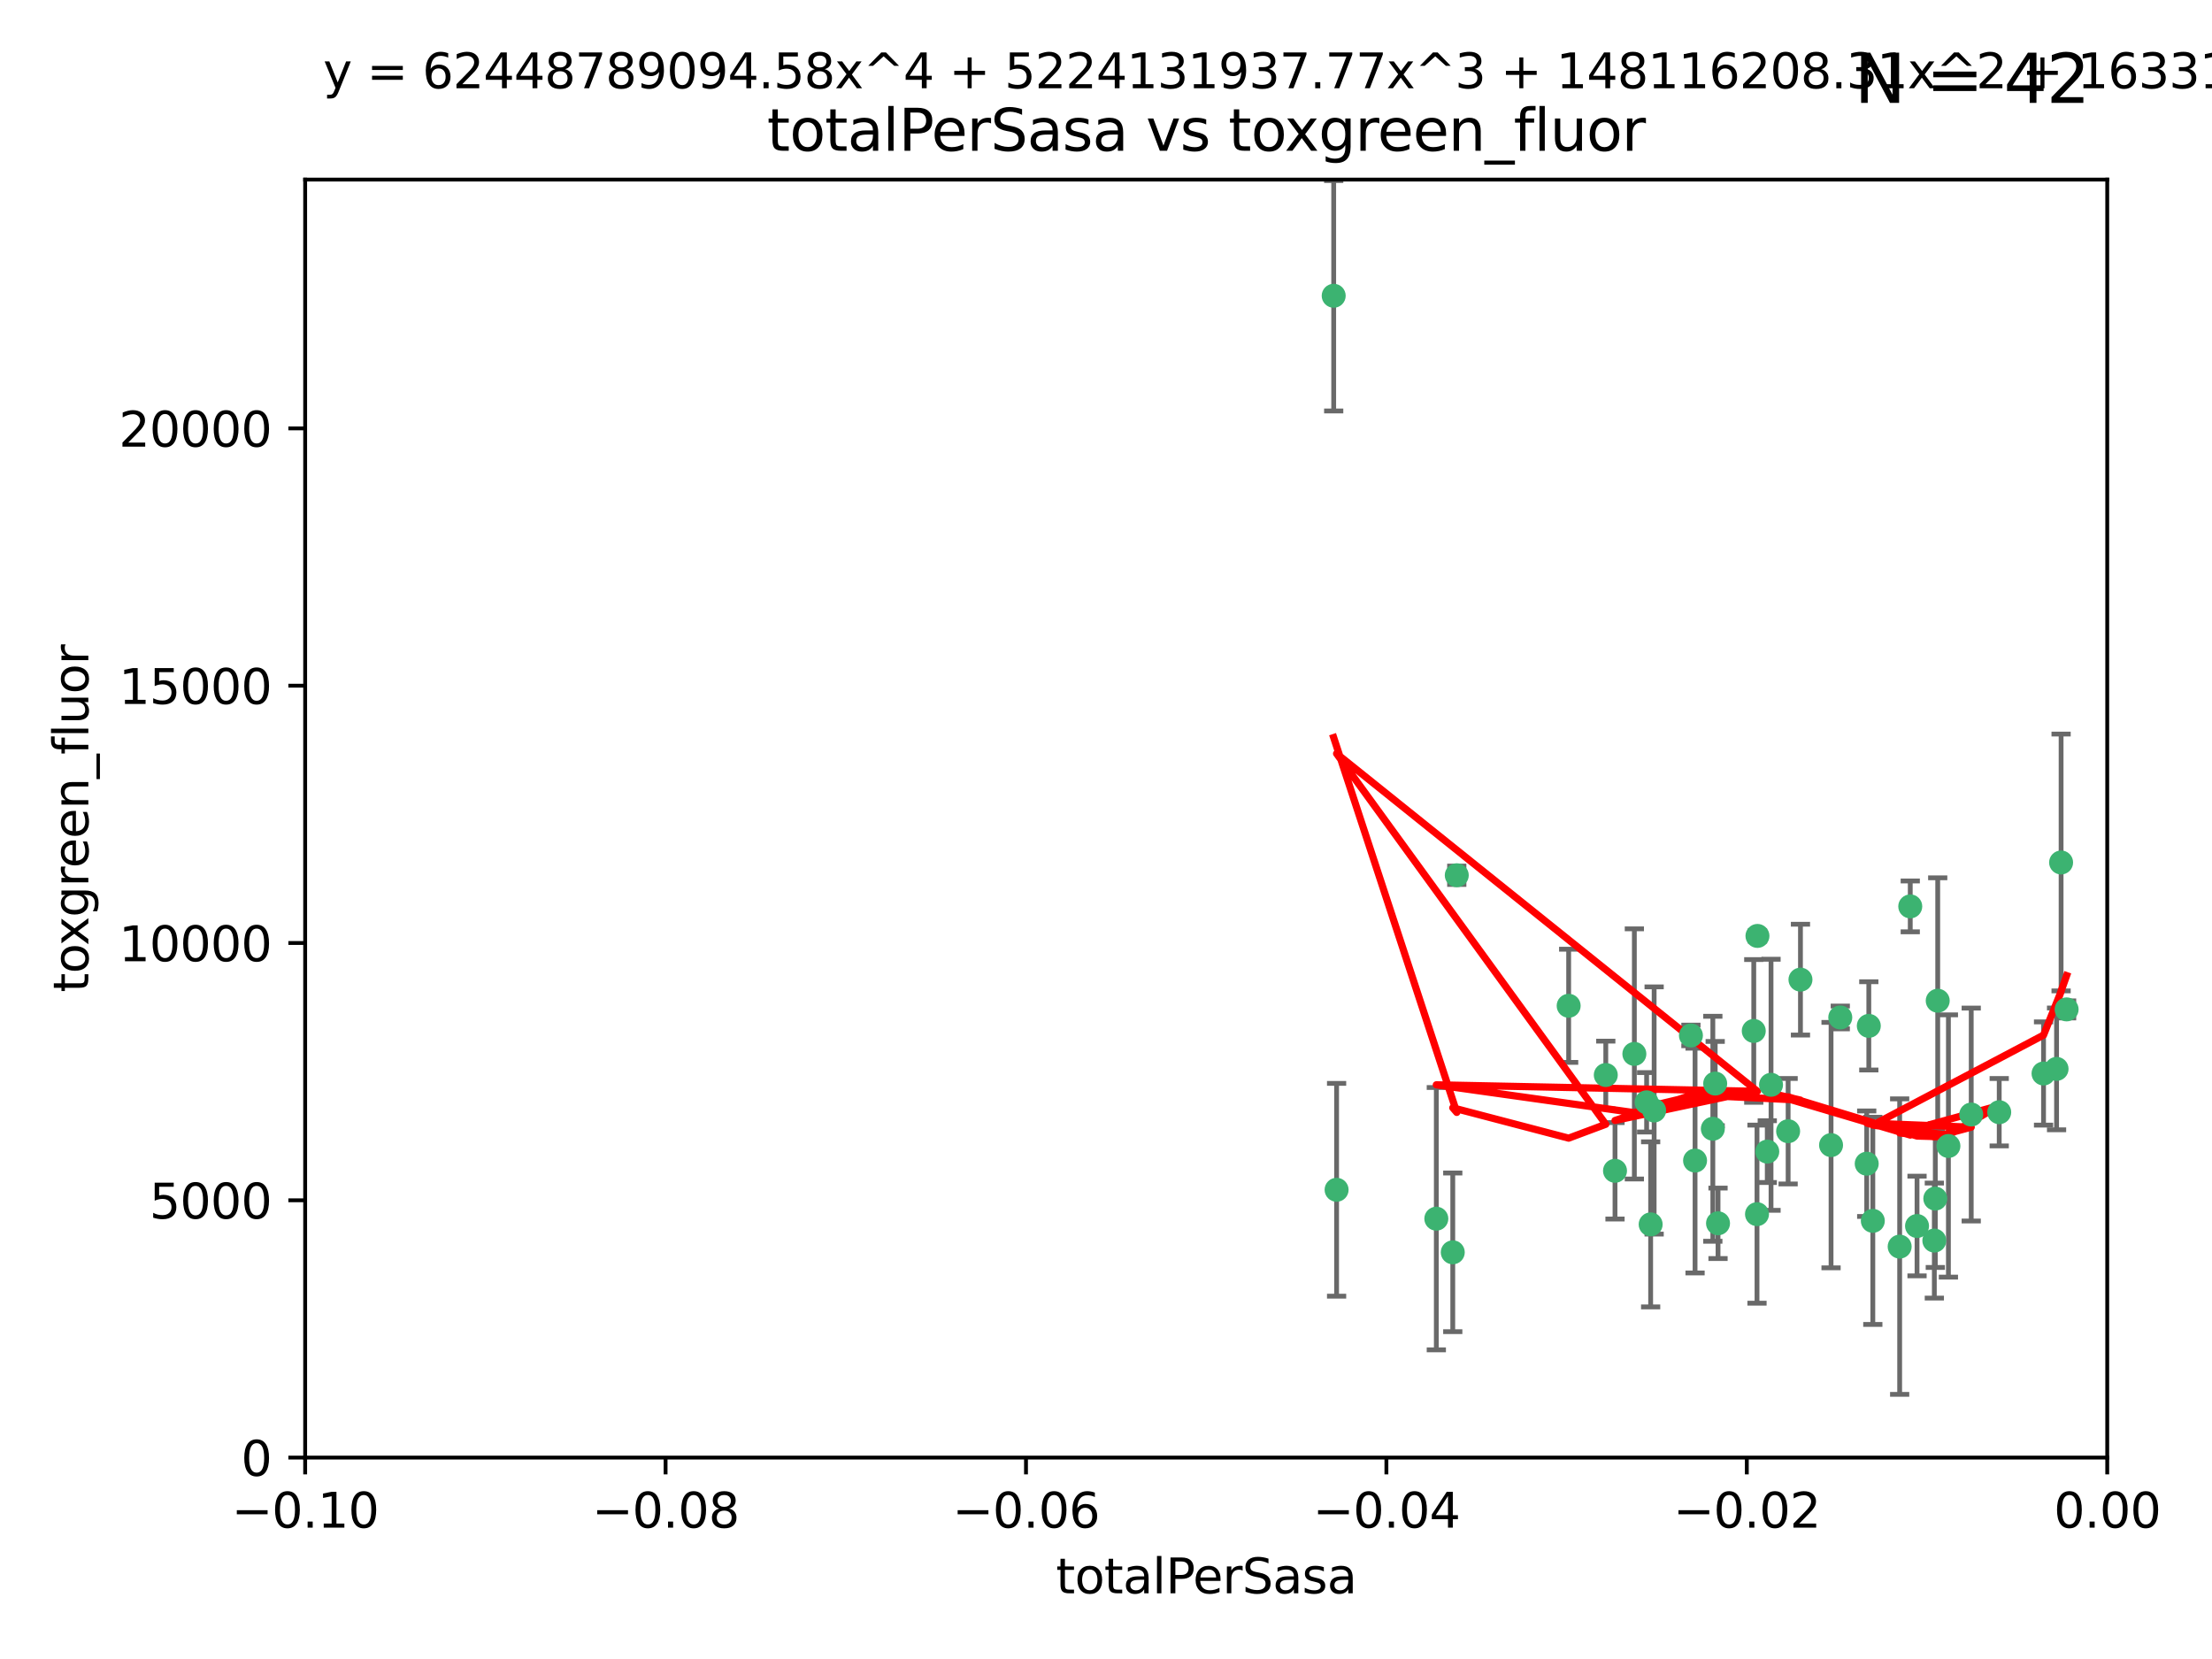 <?xml version="1.0" encoding="utf-8" standalone="no"?>
<!DOCTYPE svg PUBLIC "-//W3C//DTD SVG 1.1//EN"
  "http://www.w3.org/Graphics/SVG/1.1/DTD/svg11.dtd">
<svg xmlns:xlink="http://www.w3.org/1999/xlink" width="460.8pt" height="345.6pt" viewBox="0 0 460.8 345.6" xmlns="http://www.w3.org/2000/svg" version="1.1">
 <defs>
  <style type="text/css">*{stroke-linejoin: round; stroke-linecap: butt}</style>
 </defs>
 <g id="figure_1">
  <g id="patch_1">
   <path d="M 0 345.6 
L 460.8 345.6 
L 460.8 0 
L 0 0 
z
" style="fill: #ffffff"/>
  </g>
  <g id="axes_1">
   <g id="patch_2">
    <path d="M 63.571 303.64 
L 438.975 303.64 
L 438.975 37.411 
L 63.571 37.411 
z
" style="fill: #ffffff"/>
   </g>
   <g id="PathCollection_1">
    <defs>
     <path id="m2cc0f7ba1c" d="M 0 1.118 
C 0.297 1.118 0.581 1 0.791 0.791 
C 1 0.581 1.118 0.297 1.118 0 
C 1.118 -0.297 1 -0.581 0.791 -0.791 
C 0.581 -1 0.297 -1.118 0 -1.118 
C -0.297 -1.118 -0.581 -1 -0.791 -0.791 
C -1 -0.581 -1.118 -0.297 -1.118 0 
C -1.118 0.297 -1 0.581 -0.791 0.791 
C -0.581 1 -0.297 1.118 0 1.118 
z
" style="stroke: #3cb371"/>
    </defs>
    <g clip-path="url(#paa52129474)">
     <use xlink:href="#m2cc0f7ba1c" x="277.833" y="61.614" style="fill: #3cb371; stroke: #3cb371"/>
     <use xlink:href="#m2cc0f7ba1c" x="303.471" y="182.332" style="fill: #3cb371; stroke: #3cb371"/>
     <use xlink:href="#m2cc0f7ba1c" x="302.638" y="260.882" style="fill: #3cb371; stroke: #3cb371"/>
     <use xlink:href="#m2cc0f7ba1c" x="326.781" y="209.523" style="fill: #3cb371; stroke: #3cb371"/>
     <use xlink:href="#m2cc0f7ba1c" x="334.515" y="223.946" style="fill: #3cb371; stroke: #3cb371"/>
     <use xlink:href="#m2cc0f7ba1c" x="278.437" y="247.854" style="fill: #3cb371; stroke: #3cb371"/>
     <use xlink:href="#m2cc0f7ba1c" x="366.111" y="194.97" style="fill: #3cb371; stroke: #3cb371"/>
     <use xlink:href="#m2cc0f7ba1c" x="299.212" y="253.874" style="fill: #3cb371; stroke: #3cb371"/>
     <use xlink:href="#m2cc0f7ba1c" x="340.467" y="219.551" style="fill: #3cb371; stroke: #3cb371"/>
     <use xlink:href="#m2cc0f7ba1c" x="357.897" y="254.837" style="fill: #3cb371; stroke: #3cb371"/>
     <use xlink:href="#m2cc0f7ba1c" x="344.587" y="231.332" style="fill: #3cb371; stroke: #3cb371"/>
     <use xlink:href="#m2cc0f7ba1c" x="356.815" y="235.142" style="fill: #3cb371; stroke: #3cb371"/>
     <use xlink:href="#m2cc0f7ba1c" x="357.306" y="225.726" style="fill: #3cb371; stroke: #3cb371"/>
     <use xlink:href="#m2cc0f7ba1c" x="343.861" y="255.06" style="fill: #3cb371; stroke: #3cb371"/>
     <use xlink:href="#m2cc0f7ba1c" x="343.023" y="229.629" style="fill: #3cb371; stroke: #3cb371"/>
     <use xlink:href="#m2cc0f7ba1c" x="365.341" y="214.763" style="fill: #3cb371; stroke: #3cb371"/>
     <use xlink:href="#m2cc0f7ba1c" x="336.436" y="243.9" style="fill: #3cb371; stroke: #3cb371"/>
     <use xlink:href="#m2cc0f7ba1c" x="353.112" y="241.77" style="fill: #3cb371; stroke: #3cb371"/>
     <use xlink:href="#m2cc0f7ba1c" x="366.016" y="252.93" style="fill: #3cb371; stroke: #3cb371"/>
     <use xlink:href="#m2cc0f7ba1c" x="352.251" y="215.703" style="fill: #3cb371; stroke: #3cb371"/>
     <use xlink:href="#m2cc0f7ba1c" x="375.07" y="204.074" style="fill: #3cb371; stroke: #3cb371"/>
     <use xlink:href="#m2cc0f7ba1c" x="368.938" y="225.982" style="fill: #3cb371; stroke: #3cb371"/>
     <use xlink:href="#m2cc0f7ba1c" x="381.442" y="238.546" style="fill: #3cb371; stroke: #3cb371"/>
     <use xlink:href="#m2cc0f7ba1c" x="368.154" y="239.903" style="fill: #3cb371; stroke: #3cb371"/>
     <use xlink:href="#m2cc0f7ba1c" x="397.941" y="188.817" style="fill: #3cb371; stroke: #3cb371"/>
     <use xlink:href="#m2cc0f7ba1c" x="383.363" y="211.954" style="fill: #3cb371; stroke: #3cb371"/>
     <use xlink:href="#m2cc0f7ba1c" x="372.5" y="235.652" style="fill: #3cb371; stroke: #3cb371"/>
     <use xlink:href="#m2cc0f7ba1c" x="399.353" y="255.398" style="fill: #3cb371; stroke: #3cb371"/>
     <use xlink:href="#m2cc0f7ba1c" x="403.663" y="208.467" style="fill: #3cb371; stroke: #3cb371"/>
     <use xlink:href="#m2cc0f7ba1c" x="389.306" y="213.709" style="fill: #3cb371; stroke: #3cb371"/>
     <use xlink:href="#m2cc0f7ba1c" x="388.871" y="242.42" style="fill: #3cb371; stroke: #3cb371"/>
     <use xlink:href="#m2cc0f7ba1c" x="410.642" y="232.178" style="fill: #3cb371; stroke: #3cb371"/>
     <use xlink:href="#m2cc0f7ba1c" x="403.16" y="249.688" style="fill: #3cb371; stroke: #3cb371"/>
     <use xlink:href="#m2cc0f7ba1c" x="402.958" y="258.434" style="fill: #3cb371; stroke: #3cb371"/>
     <use xlink:href="#m2cc0f7ba1c" x="395.734" y="259.693" style="fill: #3cb371; stroke: #3cb371"/>
     <use xlink:href="#m2cc0f7ba1c" x="416.474" y="231.695" style="fill: #3cb371; stroke: #3cb371"/>
     <use xlink:href="#m2cc0f7ba1c" x="405.89" y="238.73" style="fill: #3cb371; stroke: #3cb371"/>
     <use xlink:href="#m2cc0f7ba1c" x="390.143" y="254.326" style="fill: #3cb371; stroke: #3cb371"/>
     <use xlink:href="#m2cc0f7ba1c" x="425.707" y="223.629" style="fill: #3cb371; stroke: #3cb371"/>
     <use xlink:href="#m2cc0f7ba1c" x="429.364" y="179.671" style="fill: #3cb371; stroke: #3cb371"/>
     <use xlink:href="#m2cc0f7ba1c" x="428.419" y="222.67" style="fill: #3cb371; stroke: #3cb371"/>
     <use xlink:href="#m2cc0f7ba1c" x="430.512" y="210.275" style="fill: #3cb371; stroke: #3cb371"/>
    </g>
   </g>
   <g id="matplotlib.axis_1">
    <g id="xtick_1">
     <g id="line2d_1">
      <defs>
       <path id="m39dfee9f50" d="M 0 0 
L 0 3.5 
" style="stroke: #000000; stroke-width: 0.8"/>
      </defs>
      <g>
       <use xlink:href="#m39dfee9f50" x="63.571" y="303.64" style="stroke: #000000; stroke-width: 0.8"/>
      </g>
     </g>
     <g id="text_1">
      <!-- −0.10 -->
      <g transform="translate(48.249 318.238)scale(0.1 -0.1)">
       <defs>
        <path id="DejaVuSans-2212" d="M 678 2272 
L 4684 2272 
L 4684 1741 
L 678 1741 
L 678 2272 
z
" transform="scale(0.016)"/>
        <path id="DejaVuSans-30" d="M 2034 4250 
Q 1547 4250 1301 3770 
Q 1056 3291 1056 2328 
Q 1056 1369 1301 889 
Q 1547 409 2034 409 
Q 2525 409 2770 889 
Q 3016 1369 3016 2328 
Q 3016 3291 2770 3770 
Q 2525 4250 2034 4250 
z
M 2034 4750 
Q 2819 4750 3233 4129 
Q 3647 3509 3647 2328 
Q 3647 1150 3233 529 
Q 2819 -91 2034 -91 
Q 1250 -91 836 529 
Q 422 1150 422 2328 
Q 422 3509 836 4129 
Q 1250 4750 2034 4750 
z
" transform="scale(0.016)"/>
        <path id="DejaVuSans-2e" d="M 684 794 
L 1344 794 
L 1344 0 
L 684 0 
L 684 794 
z
" transform="scale(0.016)"/>
        <path id="DejaVuSans-31" d="M 794 531 
L 1825 531 
L 1825 4091 
L 703 3866 
L 703 4441 
L 1819 4666 
L 2450 4666 
L 2450 531 
L 3481 531 
L 3481 0 
L 794 0 
L 794 531 
z
" transform="scale(0.016)"/>
       </defs>
       <use xlink:href="#DejaVuSans-2212"/>
       <use xlink:href="#DejaVuSans-30" x="83.789"/>
       <use xlink:href="#DejaVuSans-2e" x="147.412"/>
       <use xlink:href="#DejaVuSans-31" x="179.199"/>
       <use xlink:href="#DejaVuSans-30" x="242.822"/>
      </g>
     </g>
    </g>
    <g id="xtick_2">
     <g id="line2d_2">
      <g>
       <use xlink:href="#m39dfee9f50" x="138.652" y="303.64" style="stroke: #000000; stroke-width: 0.8"/>
      </g>
     </g>
     <g id="text_2">
      <!-- −0.08 -->
      <g transform="translate(123.329 318.238)scale(0.1 -0.1)">
       <defs>
        <path id="DejaVuSans-38" d="M 2034 2216 
Q 1584 2216 1326 1975 
Q 1069 1734 1069 1313 
Q 1069 891 1326 650 
Q 1584 409 2034 409 
Q 2484 409 2743 651 
Q 3003 894 3003 1313 
Q 3003 1734 2745 1975 
Q 2488 2216 2034 2216 
z
M 1403 2484 
Q 997 2584 770 2862 
Q 544 3141 544 3541 
Q 544 4100 942 4425 
Q 1341 4750 2034 4750 
Q 2731 4750 3128 4425 
Q 3525 4100 3525 3541 
Q 3525 3141 3298 2862 
Q 3072 2584 2669 2484 
Q 3125 2378 3379 2068 
Q 3634 1759 3634 1313 
Q 3634 634 3220 271 
Q 2806 -91 2034 -91 
Q 1263 -91 848 271 
Q 434 634 434 1313 
Q 434 1759 690 2068 
Q 947 2378 1403 2484 
z
M 1172 3481 
Q 1172 3119 1398 2916 
Q 1625 2713 2034 2713 
Q 2441 2713 2670 2916 
Q 2900 3119 2900 3481 
Q 2900 3844 2670 4047 
Q 2441 4250 2034 4250 
Q 1625 4250 1398 4047 
Q 1172 3844 1172 3481 
z
" transform="scale(0.016)"/>
       </defs>
       <use xlink:href="#DejaVuSans-2212"/>
       <use xlink:href="#DejaVuSans-30" x="83.789"/>
       <use xlink:href="#DejaVuSans-2e" x="147.412"/>
       <use xlink:href="#DejaVuSans-30" x="179.199"/>
       <use xlink:href="#DejaVuSans-38" x="242.822"/>
      </g>
     </g>
    </g>
    <g id="xtick_3">
     <g id="line2d_3">
      <g>
       <use xlink:href="#m39dfee9f50" x="213.733" y="303.64" style="stroke: #000000; stroke-width: 0.8"/>
      </g>
     </g>
     <g id="text_3">
      <!-- −0.06 -->
      <g transform="translate(198.41 318.238)scale(0.1 -0.1)">
       <defs>
        <path id="DejaVuSans-36" d="M 2113 2584 
Q 1688 2584 1439 2293 
Q 1191 2003 1191 1497 
Q 1191 994 1439 701 
Q 1688 409 2113 409 
Q 2538 409 2786 701 
Q 3034 994 3034 1497 
Q 3034 2003 2786 2293 
Q 2538 2584 2113 2584 
z
M 3366 4563 
L 3366 3988 
Q 3128 4100 2886 4159 
Q 2644 4219 2406 4219 
Q 1781 4219 1451 3797 
Q 1122 3375 1075 2522 
Q 1259 2794 1537 2939 
Q 1816 3084 2150 3084 
Q 2853 3084 3261 2657 
Q 3669 2231 3669 1497 
Q 3669 778 3244 343 
Q 2819 -91 2113 -91 
Q 1303 -91 875 529 
Q 447 1150 447 2328 
Q 447 3434 972 4092 
Q 1497 4750 2381 4750 
Q 2619 4750 2861 4703 
Q 3103 4656 3366 4563 
z
" transform="scale(0.016)"/>
       </defs>
       <use xlink:href="#DejaVuSans-2212"/>
       <use xlink:href="#DejaVuSans-30" x="83.789"/>
       <use xlink:href="#DejaVuSans-2e" x="147.412"/>
       <use xlink:href="#DejaVuSans-30" x="179.199"/>
       <use xlink:href="#DejaVuSans-36" x="242.822"/>
      </g>
     </g>
    </g>
    <g id="xtick_4">
     <g id="line2d_4">
      <g>
       <use xlink:href="#m39dfee9f50" x="288.813" y="303.64" style="stroke: #000000; stroke-width: 0.8"/>
      </g>
     </g>
     <g id="text_4">
      <!-- −0.04 -->
      <g transform="translate(273.491 318.238)scale(0.1 -0.1)">
       <defs>
        <path id="DejaVuSans-34" d="M 2419 4116 
L 825 1625 
L 2419 1625 
L 2419 4116 
z
M 2253 4666 
L 3047 4666 
L 3047 1625 
L 3713 1625 
L 3713 1100 
L 3047 1100 
L 3047 0 
L 2419 0 
L 2419 1100 
L 313 1100 
L 313 1709 
L 2253 4666 
z
" transform="scale(0.016)"/>
       </defs>
       <use xlink:href="#DejaVuSans-2212"/>
       <use xlink:href="#DejaVuSans-30" x="83.789"/>
       <use xlink:href="#DejaVuSans-2e" x="147.412"/>
       <use xlink:href="#DejaVuSans-30" x="179.199"/>
       <use xlink:href="#DejaVuSans-34" x="242.822"/>
      </g>
     </g>
    </g>
    <g id="xtick_5">
     <g id="line2d_5">
      <g>
       <use xlink:href="#m39dfee9f50" x="363.894" y="303.64" style="stroke: #000000; stroke-width: 0.8"/>
      </g>
     </g>
     <g id="text_5">
      <!-- −0.02 -->
      <g transform="translate(348.572 318.238)scale(0.1 -0.1)">
       <defs>
        <path id="DejaVuSans-32" d="M 1228 531 
L 3431 531 
L 3431 0 
L 469 0 
L 469 531 
Q 828 903 1448 1529 
Q 2069 2156 2228 2338 
Q 2531 2678 2651 2914 
Q 2772 3150 2772 3378 
Q 2772 3750 2511 3984 
Q 2250 4219 1831 4219 
Q 1534 4219 1204 4116 
Q 875 4013 500 3803 
L 500 4441 
Q 881 4594 1212 4672 
Q 1544 4750 1819 4750 
Q 2544 4750 2975 4387 
Q 3406 4025 3406 3419 
Q 3406 3131 3298 2873 
Q 3191 2616 2906 2266 
Q 2828 2175 2409 1742 
Q 1991 1309 1228 531 
z
" transform="scale(0.016)"/>
       </defs>
       <use xlink:href="#DejaVuSans-2212"/>
       <use xlink:href="#DejaVuSans-30" x="83.789"/>
       <use xlink:href="#DejaVuSans-2e" x="147.412"/>
       <use xlink:href="#DejaVuSans-30" x="179.199"/>
       <use xlink:href="#DejaVuSans-32" x="242.822"/>
      </g>
     </g>
    </g>
    <g id="xtick_6">
     <g id="line2d_6">
      <g>
       <use xlink:href="#m39dfee9f50" x="438.975" y="303.64" style="stroke: #000000; stroke-width: 0.8"/>
      </g>
     </g>
     <g id="text_6">
      <!-- 0.00 -->
      <g transform="translate(427.842 318.238)scale(0.1 -0.1)">
       <use xlink:href="#DejaVuSans-30"/>
       <use xlink:href="#DejaVuSans-2e" x="63.623"/>
       <use xlink:href="#DejaVuSans-30" x="95.41"/>
       <use xlink:href="#DejaVuSans-30" x="159.033"/>
      </g>
     </g>
    </g>
    <g id="text_7">
     <!-- totalPerSasa -->
     <g transform="translate(219.968 331.917)scale(0.1 -0.1)">
      <defs>
       <path id="DejaVuSans-74" d="M 1172 4494 
L 1172 3500 
L 2356 3500 
L 2356 3053 
L 1172 3053 
L 1172 1153 
Q 1172 725 1289 603 
Q 1406 481 1766 481 
L 2356 481 
L 2356 0 
L 1766 0 
Q 1100 0 847 248 
Q 594 497 594 1153 
L 594 3053 
L 172 3053 
L 172 3500 
L 594 3500 
L 594 4494 
L 1172 4494 
z
" transform="scale(0.016)"/>
       <path id="DejaVuSans-6f" d="M 1959 3097 
Q 1497 3097 1228 2736 
Q 959 2375 959 1747 
Q 959 1119 1226 758 
Q 1494 397 1959 397 
Q 2419 397 2687 759 
Q 2956 1122 2956 1747 
Q 2956 2369 2687 2733 
Q 2419 3097 1959 3097 
z
M 1959 3584 
Q 2709 3584 3137 3096 
Q 3566 2609 3566 1747 
Q 3566 888 3137 398 
Q 2709 -91 1959 -91 
Q 1206 -91 779 398 
Q 353 888 353 1747 
Q 353 2609 779 3096 
Q 1206 3584 1959 3584 
z
" transform="scale(0.016)"/>
       <path id="DejaVuSans-61" d="M 2194 1759 
Q 1497 1759 1228 1600 
Q 959 1441 959 1056 
Q 959 750 1161 570 
Q 1363 391 1709 391 
Q 2188 391 2477 730 
Q 2766 1069 2766 1631 
L 2766 1759 
L 2194 1759 
z
M 3341 1997 
L 3341 0 
L 2766 0 
L 2766 531 
Q 2569 213 2275 61 
Q 1981 -91 1556 -91 
Q 1019 -91 701 211 
Q 384 513 384 1019 
Q 384 1609 779 1909 
Q 1175 2209 1959 2209 
L 2766 2209 
L 2766 2266 
Q 2766 2663 2505 2880 
Q 2244 3097 1772 3097 
Q 1472 3097 1187 3025 
Q 903 2953 641 2809 
L 641 3341 
Q 956 3463 1253 3523 
Q 1550 3584 1831 3584 
Q 2591 3584 2966 3190 
Q 3341 2797 3341 1997 
z
" transform="scale(0.016)"/>
       <path id="DejaVuSans-6c" d="M 603 4863 
L 1178 4863 
L 1178 0 
L 603 0 
L 603 4863 
z
" transform="scale(0.016)"/>
       <path id="DejaVuSans-50" d="M 1259 4147 
L 1259 2394 
L 2053 2394 
Q 2494 2394 2734 2622 
Q 2975 2850 2975 3272 
Q 2975 3691 2734 3919 
Q 2494 4147 2053 4147 
L 1259 4147 
z
M 628 4666 
L 2053 4666 
Q 2838 4666 3239 4311 
Q 3641 3956 3641 3272 
Q 3641 2581 3239 2228 
Q 2838 1875 2053 1875 
L 1259 1875 
L 1259 0 
L 628 0 
L 628 4666 
z
" transform="scale(0.016)"/>
       <path id="DejaVuSans-65" d="M 3597 1894 
L 3597 1613 
L 953 1613 
Q 991 1019 1311 708 
Q 1631 397 2203 397 
Q 2534 397 2845 478 
Q 3156 559 3463 722 
L 3463 178 
Q 3153 47 2828 -22 
Q 2503 -91 2169 -91 
Q 1331 -91 842 396 
Q 353 884 353 1716 
Q 353 2575 817 3079 
Q 1281 3584 2069 3584 
Q 2775 3584 3186 3129 
Q 3597 2675 3597 1894 
z
M 3022 2063 
Q 3016 2534 2758 2815 
Q 2500 3097 2075 3097 
Q 1594 3097 1305 2825 
Q 1016 2553 972 2059 
L 3022 2063 
z
" transform="scale(0.016)"/>
       <path id="DejaVuSans-72" d="M 2631 2963 
Q 2534 3019 2420 3045 
Q 2306 3072 2169 3072 
Q 1681 3072 1420 2755 
Q 1159 2438 1159 1844 
L 1159 0 
L 581 0 
L 581 3500 
L 1159 3500 
L 1159 2956 
Q 1341 3275 1631 3429 
Q 1922 3584 2338 3584 
Q 2397 3584 2469 3576 
Q 2541 3569 2628 3553 
L 2631 2963 
z
" transform="scale(0.016)"/>
       <path id="DejaVuSans-53" d="M 3425 4513 
L 3425 3897 
Q 3066 4069 2747 4153 
Q 2428 4238 2131 4238 
Q 1616 4238 1336 4038 
Q 1056 3838 1056 3469 
Q 1056 3159 1242 3001 
Q 1428 2844 1947 2747 
L 2328 2669 
Q 3034 2534 3370 2195 
Q 3706 1856 3706 1288 
Q 3706 609 3251 259 
Q 2797 -91 1919 -91 
Q 1588 -91 1214 -16 
Q 841 59 441 206 
L 441 856 
Q 825 641 1194 531 
Q 1563 422 1919 422 
Q 2459 422 2753 634 
Q 3047 847 3047 1241 
Q 3047 1584 2836 1778 
Q 2625 1972 2144 2069 
L 1759 2144 
Q 1053 2284 737 2584 
Q 422 2884 422 3419 
Q 422 4038 858 4394 
Q 1294 4750 2059 4750 
Q 2388 4750 2728 4690 
Q 3069 4631 3425 4513 
z
" transform="scale(0.016)"/>
       <path id="DejaVuSans-73" d="M 2834 3397 
L 2834 2853 
Q 2591 2978 2328 3040 
Q 2066 3103 1784 3103 
Q 1356 3103 1142 2972 
Q 928 2841 928 2578 
Q 928 2378 1081 2264 
Q 1234 2150 1697 2047 
L 1894 2003 
Q 2506 1872 2764 1633 
Q 3022 1394 3022 966 
Q 3022 478 2636 193 
Q 2250 -91 1575 -91 
Q 1294 -91 989 -36 
Q 684 19 347 128 
L 347 722 
Q 666 556 975 473 
Q 1284 391 1588 391 
Q 1994 391 2212 530 
Q 2431 669 2431 922 
Q 2431 1156 2273 1281 
Q 2116 1406 1581 1522 
L 1381 1569 
Q 847 1681 609 1914 
Q 372 2147 372 2553 
Q 372 3047 722 3315 
Q 1072 3584 1716 3584 
Q 2034 3584 2315 3537 
Q 2597 3491 2834 3397 
z
" transform="scale(0.016)"/>
      </defs>
      <use xlink:href="#DejaVuSans-74"/>
      <use xlink:href="#DejaVuSans-6f" x="39.209"/>
      <use xlink:href="#DejaVuSans-74" x="100.391"/>
      <use xlink:href="#DejaVuSans-61" x="139.6"/>
      <use xlink:href="#DejaVuSans-6c" x="200.879"/>
      <use xlink:href="#DejaVuSans-50" x="228.662"/>
      <use xlink:href="#DejaVuSans-65" x="285.34"/>
      <use xlink:href="#DejaVuSans-72" x="346.863"/>
      <use xlink:href="#DejaVuSans-53" x="387.977"/>
      <use xlink:href="#DejaVuSans-61" x="451.453"/>
      <use xlink:href="#DejaVuSans-73" x="512.732"/>
      <use xlink:href="#DejaVuSans-61" x="564.832"/>
     </g>
    </g>
   </g>
   <g id="matplotlib.axis_2">
    <g id="ytick_1">
     <g id="line2d_7">
      <defs>
       <path id="mccf8787917" d="M 0 0 
L -3.5 0 
" style="stroke: #000000; stroke-width: 0.8"/>
      </defs>
      <g>
       <use xlink:href="#mccf8787917" x="63.571" y="303.64" style="stroke: #000000; stroke-width: 0.8"/>
      </g>
     </g>
     <g id="text_8">
      <!-- 0 -->
      <g transform="translate(50.209 307.439)scale(0.1 -0.1)">
       <use xlink:href="#DejaVuSans-30"/>
      </g>
     </g>
    </g>
    <g id="ytick_2">
     <g id="line2d_8">
      <g>
       <use xlink:href="#mccf8787917" x="63.571" y="250.04" style="stroke: #000000; stroke-width: 0.8"/>
      </g>
     </g>
     <g id="text_9">
      <!-- 5000 -->
      <g transform="translate(31.121 253.84)scale(0.1 -0.1)">
       <defs>
        <path id="DejaVuSans-35" d="M 691 4666 
L 3169 4666 
L 3169 4134 
L 1269 4134 
L 1269 2991 
Q 1406 3038 1543 3061 
Q 1681 3084 1819 3084 
Q 2600 3084 3056 2656 
Q 3513 2228 3513 1497 
Q 3513 744 3044 326 
Q 2575 -91 1722 -91 
Q 1428 -91 1123 -41 
Q 819 9 494 109 
L 494 744 
Q 775 591 1075 516 
Q 1375 441 1709 441 
Q 2250 441 2565 725 
Q 2881 1009 2881 1497 
Q 2881 1984 2565 2268 
Q 2250 2553 1709 2553 
Q 1456 2553 1204 2497 
Q 953 2441 691 2322 
L 691 4666 
z
" transform="scale(0.016)"/>
       </defs>
       <use xlink:href="#DejaVuSans-35"/>
       <use xlink:href="#DejaVuSans-30" x="63.623"/>
       <use xlink:href="#DejaVuSans-30" x="127.246"/>
       <use xlink:href="#DejaVuSans-30" x="190.869"/>
      </g>
     </g>
    </g>
    <g id="ytick_3">
     <g id="line2d_9">
      <g>
       <use xlink:href="#mccf8787917" x="63.571" y="196.441" style="stroke: #000000; stroke-width: 0.8"/>
      </g>
     </g>
     <g id="text_10">
      <!-- 10000 -->
      <g transform="translate(24.759 200.24)scale(0.1 -0.1)">
       <use xlink:href="#DejaVuSans-31"/>
       <use xlink:href="#DejaVuSans-30" x="63.623"/>
       <use xlink:href="#DejaVuSans-30" x="127.246"/>
       <use xlink:href="#DejaVuSans-30" x="190.869"/>
       <use xlink:href="#DejaVuSans-30" x="254.492"/>
      </g>
     </g>
    </g>
    <g id="ytick_4">
     <g id="line2d_10">
      <g>
       <use xlink:href="#mccf8787917" x="63.571" y="142.841" style="stroke: #000000; stroke-width: 0.8"/>
      </g>
     </g>
     <g id="text_11">
      <!-- 15000 -->
      <g transform="translate(24.759 146.64)scale(0.1 -0.1)">
       <use xlink:href="#DejaVuSans-31"/>
       <use xlink:href="#DejaVuSans-35" x="63.623"/>
       <use xlink:href="#DejaVuSans-30" x="127.246"/>
       <use xlink:href="#DejaVuSans-30" x="190.869"/>
       <use xlink:href="#DejaVuSans-30" x="254.492"/>
      </g>
     </g>
    </g>
    <g id="ytick_5">
     <g id="line2d_11">
      <g>
       <use xlink:href="#mccf8787917" x="63.571" y="89.242" style="stroke: #000000; stroke-width: 0.8"/>
      </g>
     </g>
     <g id="text_12">
      <!-- 20000 -->
      <g transform="translate(24.759 93.041)scale(0.1 -0.1)">
       <use xlink:href="#DejaVuSans-32"/>
       <use xlink:href="#DejaVuSans-30" x="63.623"/>
       <use xlink:href="#DejaVuSans-30" x="127.246"/>
       <use xlink:href="#DejaVuSans-30" x="190.869"/>
       <use xlink:href="#DejaVuSans-30" x="254.492"/>
      </g>
     </g>
    </g>
    <g id="text_13">
     <!-- toxgreen_fluor -->
     <g transform="translate(18.401 206.72)rotate(-90)scale(0.1 -0.1)">
      <defs>
       <path id="DejaVuSans-78" d="M 3513 3500 
L 2247 1797 
L 3578 0 
L 2900 0 
L 1881 1375 
L 863 0 
L 184 0 
L 1544 1831 
L 300 3500 
L 978 3500 
L 1906 2253 
L 2834 3500 
L 3513 3500 
z
" transform="scale(0.016)"/>
       <path id="DejaVuSans-67" d="M 2906 1791 
Q 2906 2416 2648 2759 
Q 2391 3103 1925 3103 
Q 1463 3103 1205 2759 
Q 947 2416 947 1791 
Q 947 1169 1205 825 
Q 1463 481 1925 481 
Q 2391 481 2648 825 
Q 2906 1169 2906 1791 
z
M 3481 434 
Q 3481 -459 3084 -895 
Q 2688 -1331 1869 -1331 
Q 1566 -1331 1297 -1286 
Q 1028 -1241 775 -1147 
L 775 -588 
Q 1028 -725 1275 -790 
Q 1522 -856 1778 -856 
Q 2344 -856 2625 -561 
Q 2906 -266 2906 331 
L 2906 616 
Q 2728 306 2450 153 
Q 2172 0 1784 0 
Q 1141 0 747 490 
Q 353 981 353 1791 
Q 353 2603 747 3093 
Q 1141 3584 1784 3584 
Q 2172 3584 2450 3431 
Q 2728 3278 2906 2969 
L 2906 3500 
L 3481 3500 
L 3481 434 
z
" transform="scale(0.016)"/>
       <path id="DejaVuSans-6e" d="M 3513 2113 
L 3513 0 
L 2938 0 
L 2938 2094 
Q 2938 2591 2744 2837 
Q 2550 3084 2163 3084 
Q 1697 3084 1428 2787 
Q 1159 2491 1159 1978 
L 1159 0 
L 581 0 
L 581 3500 
L 1159 3500 
L 1159 2956 
Q 1366 3272 1645 3428 
Q 1925 3584 2291 3584 
Q 2894 3584 3203 3211 
Q 3513 2838 3513 2113 
z
" transform="scale(0.016)"/>
       <path id="DejaVuSans-5f" d="M 3263 -1063 
L 3263 -1509 
L -63 -1509 
L -63 -1063 
L 3263 -1063 
z
" transform="scale(0.016)"/>
       <path id="DejaVuSans-66" d="M 2375 4863 
L 2375 4384 
L 1825 4384 
Q 1516 4384 1395 4259 
Q 1275 4134 1275 3809 
L 1275 3500 
L 2222 3500 
L 2222 3053 
L 1275 3053 
L 1275 0 
L 697 0 
L 697 3053 
L 147 3053 
L 147 3500 
L 697 3500 
L 697 3744 
Q 697 4328 969 4595 
Q 1241 4863 1831 4863 
L 2375 4863 
z
" transform="scale(0.016)"/>
       <path id="DejaVuSans-75" d="M 544 1381 
L 544 3500 
L 1119 3500 
L 1119 1403 
Q 1119 906 1312 657 
Q 1506 409 1894 409 
Q 2359 409 2629 706 
Q 2900 1003 2900 1516 
L 2900 3500 
L 3475 3500 
L 3475 0 
L 2900 0 
L 2900 538 
Q 2691 219 2414 64 
Q 2138 -91 1772 -91 
Q 1169 -91 856 284 
Q 544 659 544 1381 
z
M 1991 3584 
L 1991 3584 
z
" transform="scale(0.016)"/>
      </defs>
      <use xlink:href="#DejaVuSans-74"/>
      <use xlink:href="#DejaVuSans-6f" x="39.209"/>
      <use xlink:href="#DejaVuSans-78" x="97.266"/>
      <use xlink:href="#DejaVuSans-67" x="156.445"/>
      <use xlink:href="#DejaVuSans-72" x="219.922"/>
      <use xlink:href="#DejaVuSans-65" x="258.785"/>
      <use xlink:href="#DejaVuSans-65" x="320.309"/>
      <use xlink:href="#DejaVuSans-6e" x="381.832"/>
      <use xlink:href="#DejaVuSans-5f" x="445.211"/>
      <use xlink:href="#DejaVuSans-66" x="495.211"/>
      <use xlink:href="#DejaVuSans-6c" x="530.416"/>
      <use xlink:href="#DejaVuSans-75" x="558.199"/>
      <use xlink:href="#DejaVuSans-6f" x="621.578"/>
      <use xlink:href="#DejaVuSans-72" x="682.76"/>
     </g>
    </g>
   </g>
   <g id="LineCollection_1">
    <path d="M 277.833 85.61 
L 277.833 37.617 
" clip-path="url(#paa52129474)" style="fill: none; stroke: #696969"/>
    <path d="M 303.471 184.246 
L 303.471 180.418 
" clip-path="url(#paa52129474)" style="fill: none; stroke: #696969"/>
    <path d="M 302.638 277.405 
L 302.638 244.359 
" clip-path="url(#paa52129474)" style="fill: none; stroke: #696969"/>
    <path d="M 326.781 221.309 
L 326.781 197.738 
" clip-path="url(#paa52129474)" style="fill: none; stroke: #696969"/>
    <path d="M 334.515 231 
L 334.515 216.893 
" clip-path="url(#paa52129474)" style="fill: none; stroke: #696969"/>
    <path d="M 278.437 270.017 
L 278.437 225.69 
" clip-path="url(#paa52129474)" style="fill: none; stroke: #696969"/>
    <path d="M 366.111 196.069 
L 366.111 193.871 
" clip-path="url(#paa52129474)" style="fill: none; stroke: #696969"/>
    <path d="M 299.212 281.2 
L 299.212 226.547 
" clip-path="url(#paa52129474)" style="fill: none; stroke: #696969"/>
    <path d="M 340.467 245.607 
L 340.467 193.496 
" clip-path="url(#paa52129474)" style="fill: none; stroke: #696969"/>
    <path d="M 357.897 262.177 
L 357.897 247.498 
" clip-path="url(#paa52129474)" style="fill: none; stroke: #696969"/>
    <path d="M 344.587 257.083 
L 344.587 205.581 
" clip-path="url(#paa52129474)" style="fill: none; stroke: #696969"/>
    <path d="M 356.815 258.576 
L 356.815 211.708 
" clip-path="url(#paa52129474)" style="fill: none; stroke: #696969"/>
    <path d="M 357.306 234.503 
L 357.306 216.949 
" clip-path="url(#paa52129474)" style="fill: none; stroke: #696969"/>
    <path d="M 343.861 272.254 
L 343.861 237.865 
" clip-path="url(#paa52129474)" style="fill: none; stroke: #696969"/>
    <path d="M 343.023 235.82 
L 343.023 223.438 
" clip-path="url(#paa52129474)" style="fill: none; stroke: #696969"/>
    <path d="M 365.341 229.631 
L 365.341 199.894 
" clip-path="url(#paa52129474)" style="fill: none; stroke: #696969"/>
    <path d="M 336.436 253.944 
L 336.436 233.856 
" clip-path="url(#paa52129474)" style="fill: none; stroke: #696969"/>
    <path d="M 353.112 265.181 
L 353.112 218.36 
" clip-path="url(#paa52129474)" style="fill: none; stroke: #696969"/>
    <path d="M 366.016 271.48 
L 366.016 234.38 
" clip-path="url(#paa52129474)" style="fill: none; stroke: #696969"/>
    <path d="M 352.251 217.852 
L 352.251 213.554 
" clip-path="url(#paa52129474)" style="fill: none; stroke: #696969"/>
    <path d="M 375.07 215.616 
L 375.07 192.533 
" clip-path="url(#paa52129474)" style="fill: none; stroke: #696969"/>
    <path d="M 368.938 252.135 
L 368.938 199.829 
" clip-path="url(#paa52129474)" style="fill: none; stroke: #696969"/>
    <path d="M 381.442 264.108 
L 381.442 212.985 
" clip-path="url(#paa52129474)" style="fill: none; stroke: #696969"/>
    <path d="M 368.154 246.339 
L 368.154 233.468 
" clip-path="url(#paa52129474)" style="fill: none; stroke: #696969"/>
    <path d="M 397.941 194.112 
L 397.941 183.522 
" clip-path="url(#paa52129474)" style="fill: none; stroke: #696969"/>
    <path d="M 383.363 214.326 
L 383.363 209.582 
" clip-path="url(#paa52129474)" style="fill: none; stroke: #696969"/>
    <path d="M 372.5 246.639 
L 372.5 224.665 
" clip-path="url(#paa52129474)" style="fill: none; stroke: #696969"/>
    <path d="M 399.353 265.779 
L 399.353 245.016 
" clip-path="url(#paa52129474)" style="fill: none; stroke: #696969"/>
    <path d="M 403.663 234.067 
L 403.663 182.867 
" clip-path="url(#paa52129474)" style="fill: none; stroke: #696969"/>
    <path d="M 389.306 222.902 
L 389.306 204.517 
" clip-path="url(#paa52129474)" style="fill: none; stroke: #696969"/>
    <path d="M 388.871 253.407 
L 388.871 231.433 
" clip-path="url(#paa52129474)" style="fill: none; stroke: #696969"/>
    <path d="M 410.642 254.353 
L 410.642 210.003 
" clip-path="url(#paa52129474)" style="fill: none; stroke: #696969"/>
    <path d="M 403.16 264.032 
L 403.16 235.343 
" clip-path="url(#paa52129474)" style="fill: none; stroke: #696969"/>
    <path d="M 402.958 270.418 
L 402.958 246.45 
" clip-path="url(#paa52129474)" style="fill: none; stroke: #696969"/>
    <path d="M 395.734 290.471 
L 395.734 228.914 
" clip-path="url(#paa52129474)" style="fill: none; stroke: #696969"/>
    <path d="M 416.474 238.714 
L 416.474 224.675 
" clip-path="url(#paa52129474)" style="fill: none; stroke: #696969"/>
    <path d="M 405.89 266.049 
L 405.89 211.412 
" clip-path="url(#paa52129474)" style="fill: none; stroke: #696969"/>
    <path d="M 390.143 275.902 
L 390.143 232.749 
" clip-path="url(#paa52129474)" style="fill: none; stroke: #696969"/>
    <path d="M 425.707 234.381 
L 425.707 212.876 
" clip-path="url(#paa52129474)" style="fill: none; stroke: #696969"/>
    <path d="M 429.364 206.424 
L 429.364 152.918 
" clip-path="url(#paa52129474)" style="fill: none; stroke: #696969"/>
    <path d="M 428.419 235.358 
L 428.419 209.982 
" clip-path="url(#paa52129474)" style="fill: none; stroke: #696969"/>
    <path d="M 430.512 212.053 
L 430.512 208.496 
" clip-path="url(#paa52129474)" style="fill: none; stroke: #696969"/>
   </g>
   <g id="line2d_12">
    <defs>
     <path id="mda1de23a55" d="M 2 0 
L -2 -0 
" style="stroke: #696969"/>
    </defs>
    <g clip-path="url(#paa52129474)">
     <use xlink:href="#mda1de23a55" x="277.833" y="85.61" style="fill: #696969; stroke: #696969"/>
     <use xlink:href="#mda1de23a55" x="303.471" y="184.246" style="fill: #696969; stroke: #696969"/>
     <use xlink:href="#mda1de23a55" x="302.638" y="277.405" style="fill: #696969; stroke: #696969"/>
     <use xlink:href="#mda1de23a55" x="326.781" y="221.309" style="fill: #696969; stroke: #696969"/>
     <use xlink:href="#mda1de23a55" x="334.515" y="231" style="fill: #696969; stroke: #696969"/>
     <use xlink:href="#mda1de23a55" x="278.437" y="270.017" style="fill: #696969; stroke: #696969"/>
     <use xlink:href="#mda1de23a55" x="366.111" y="196.069" style="fill: #696969; stroke: #696969"/>
     <use xlink:href="#mda1de23a55" x="299.212" y="281.2" style="fill: #696969; stroke: #696969"/>
     <use xlink:href="#mda1de23a55" x="340.467" y="245.607" style="fill: #696969; stroke: #696969"/>
     <use xlink:href="#mda1de23a55" x="357.897" y="262.177" style="fill: #696969; stroke: #696969"/>
     <use xlink:href="#mda1de23a55" x="344.587" y="257.083" style="fill: #696969; stroke: #696969"/>
     <use xlink:href="#mda1de23a55" x="356.815" y="258.576" style="fill: #696969; stroke: #696969"/>
     <use xlink:href="#mda1de23a55" x="357.306" y="234.503" style="fill: #696969; stroke: #696969"/>
     <use xlink:href="#mda1de23a55" x="343.861" y="272.254" style="fill: #696969; stroke: #696969"/>
     <use xlink:href="#mda1de23a55" x="343.023" y="235.82" style="fill: #696969; stroke: #696969"/>
     <use xlink:href="#mda1de23a55" x="365.341" y="229.631" style="fill: #696969; stroke: #696969"/>
     <use xlink:href="#mda1de23a55" x="336.436" y="253.944" style="fill: #696969; stroke: #696969"/>
     <use xlink:href="#mda1de23a55" x="353.112" y="265.181" style="fill: #696969; stroke: #696969"/>
     <use xlink:href="#mda1de23a55" x="366.016" y="271.48" style="fill: #696969; stroke: #696969"/>
     <use xlink:href="#mda1de23a55" x="352.251" y="217.852" style="fill: #696969; stroke: #696969"/>
     <use xlink:href="#mda1de23a55" x="375.07" y="215.616" style="fill: #696969; stroke: #696969"/>
     <use xlink:href="#mda1de23a55" x="368.938" y="252.135" style="fill: #696969; stroke: #696969"/>
     <use xlink:href="#mda1de23a55" x="381.442" y="264.108" style="fill: #696969; stroke: #696969"/>
     <use xlink:href="#mda1de23a55" x="368.154" y="246.339" style="fill: #696969; stroke: #696969"/>
     <use xlink:href="#mda1de23a55" x="397.941" y="194.112" style="fill: #696969; stroke: #696969"/>
     <use xlink:href="#mda1de23a55" x="383.363" y="214.326" style="fill: #696969; stroke: #696969"/>
     <use xlink:href="#mda1de23a55" x="372.5" y="246.639" style="fill: #696969; stroke: #696969"/>
     <use xlink:href="#mda1de23a55" x="399.353" y="265.779" style="fill: #696969; stroke: #696969"/>
     <use xlink:href="#mda1de23a55" x="403.663" y="234.067" style="fill: #696969; stroke: #696969"/>
     <use xlink:href="#mda1de23a55" x="389.306" y="222.902" style="fill: #696969; stroke: #696969"/>
     <use xlink:href="#mda1de23a55" x="388.871" y="253.407" style="fill: #696969; stroke: #696969"/>
     <use xlink:href="#mda1de23a55" x="410.642" y="254.353" style="fill: #696969; stroke: #696969"/>
     <use xlink:href="#mda1de23a55" x="403.16" y="264.032" style="fill: #696969; stroke: #696969"/>
     <use xlink:href="#mda1de23a55" x="402.958" y="270.418" style="fill: #696969; stroke: #696969"/>
     <use xlink:href="#mda1de23a55" x="395.734" y="290.471" style="fill: #696969; stroke: #696969"/>
     <use xlink:href="#mda1de23a55" x="416.474" y="238.714" style="fill: #696969; stroke: #696969"/>
     <use xlink:href="#mda1de23a55" x="405.89" y="266.049" style="fill: #696969; stroke: #696969"/>
     <use xlink:href="#mda1de23a55" x="390.143" y="275.902" style="fill: #696969; stroke: #696969"/>
     <use xlink:href="#mda1de23a55" x="425.707" y="234.381" style="fill: #696969; stroke: #696969"/>
     <use xlink:href="#mda1de23a55" x="429.364" y="206.424" style="fill: #696969; stroke: #696969"/>
     <use xlink:href="#mda1de23a55" x="428.419" y="235.358" style="fill: #696969; stroke: #696969"/>
     <use xlink:href="#mda1de23a55" x="430.512" y="212.053" style="fill: #696969; stroke: #696969"/>
    </g>
   </g>
   <g id="line2d_13">
    <g clip-path="url(#paa52129474)">
     <use xlink:href="#mda1de23a55" x="277.833" y="37.617" style="fill: #696969; stroke: #696969"/>
     <use xlink:href="#mda1de23a55" x="303.471" y="180.418" style="fill: #696969; stroke: #696969"/>
     <use xlink:href="#mda1de23a55" x="302.638" y="244.359" style="fill: #696969; stroke: #696969"/>
     <use xlink:href="#mda1de23a55" x="326.781" y="197.738" style="fill: #696969; stroke: #696969"/>
     <use xlink:href="#mda1de23a55" x="334.515" y="216.893" style="fill: #696969; stroke: #696969"/>
     <use xlink:href="#mda1de23a55" x="278.437" y="225.69" style="fill: #696969; stroke: #696969"/>
     <use xlink:href="#mda1de23a55" x="366.111" y="193.871" style="fill: #696969; stroke: #696969"/>
     <use xlink:href="#mda1de23a55" x="299.212" y="226.547" style="fill: #696969; stroke: #696969"/>
     <use xlink:href="#mda1de23a55" x="340.467" y="193.496" style="fill: #696969; stroke: #696969"/>
     <use xlink:href="#mda1de23a55" x="357.897" y="247.498" style="fill: #696969; stroke: #696969"/>
     <use xlink:href="#mda1de23a55" x="344.587" y="205.581" style="fill: #696969; stroke: #696969"/>
     <use xlink:href="#mda1de23a55" x="356.815" y="211.708" style="fill: #696969; stroke: #696969"/>
     <use xlink:href="#mda1de23a55" x="357.306" y="216.949" style="fill: #696969; stroke: #696969"/>
     <use xlink:href="#mda1de23a55" x="343.861" y="237.865" style="fill: #696969; stroke: #696969"/>
     <use xlink:href="#mda1de23a55" x="343.023" y="223.438" style="fill: #696969; stroke: #696969"/>
     <use xlink:href="#mda1de23a55" x="365.341" y="199.894" style="fill: #696969; stroke: #696969"/>
     <use xlink:href="#mda1de23a55" x="336.436" y="233.856" style="fill: #696969; stroke: #696969"/>
     <use xlink:href="#mda1de23a55" x="353.112" y="218.36" style="fill: #696969; stroke: #696969"/>
     <use xlink:href="#mda1de23a55" x="366.016" y="234.38" style="fill: #696969; stroke: #696969"/>
     <use xlink:href="#mda1de23a55" x="352.251" y="213.554" style="fill: #696969; stroke: #696969"/>
     <use xlink:href="#mda1de23a55" x="375.07" y="192.533" style="fill: #696969; stroke: #696969"/>
     <use xlink:href="#mda1de23a55" x="368.938" y="199.829" style="fill: #696969; stroke: #696969"/>
     <use xlink:href="#mda1de23a55" x="381.442" y="212.985" style="fill: #696969; stroke: #696969"/>
     <use xlink:href="#mda1de23a55" x="368.154" y="233.468" style="fill: #696969; stroke: #696969"/>
     <use xlink:href="#mda1de23a55" x="397.941" y="183.522" style="fill: #696969; stroke: #696969"/>
     <use xlink:href="#mda1de23a55" x="383.363" y="209.582" style="fill: #696969; stroke: #696969"/>
     <use xlink:href="#mda1de23a55" x="372.5" y="224.665" style="fill: #696969; stroke: #696969"/>
     <use xlink:href="#mda1de23a55" x="399.353" y="245.016" style="fill: #696969; stroke: #696969"/>
     <use xlink:href="#mda1de23a55" x="403.663" y="182.867" style="fill: #696969; stroke: #696969"/>
     <use xlink:href="#mda1de23a55" x="389.306" y="204.517" style="fill: #696969; stroke: #696969"/>
     <use xlink:href="#mda1de23a55" x="388.871" y="231.433" style="fill: #696969; stroke: #696969"/>
     <use xlink:href="#mda1de23a55" x="410.642" y="210.003" style="fill: #696969; stroke: #696969"/>
     <use xlink:href="#mda1de23a55" x="403.16" y="235.343" style="fill: #696969; stroke: #696969"/>
     <use xlink:href="#mda1de23a55" x="402.958" y="246.45" style="fill: #696969; stroke: #696969"/>
     <use xlink:href="#mda1de23a55" x="395.734" y="228.914" style="fill: #696969; stroke: #696969"/>
     <use xlink:href="#mda1de23a55" x="416.474" y="224.675" style="fill: #696969; stroke: #696969"/>
     <use xlink:href="#mda1de23a55" x="405.89" y="211.412" style="fill: #696969; stroke: #696969"/>
     <use xlink:href="#mda1de23a55" x="390.143" y="232.749" style="fill: #696969; stroke: #696969"/>
     <use xlink:href="#mda1de23a55" x="425.707" y="212.876" style="fill: #696969; stroke: #696969"/>
     <use xlink:href="#mda1de23a55" x="429.364" y="152.918" style="fill: #696969; stroke: #696969"/>
     <use xlink:href="#mda1de23a55" x="428.419" y="209.982" style="fill: #696969; stroke: #696969"/>
     <use xlink:href="#mda1de23a55" x="430.512" y="208.496" style="fill: #696969; stroke: #696969"/>
    </g>
   </g>
   <g id="line2d_14">
    <path d="M 277.833 153.652 
L 303.471 231.736 
L 302.638 230.776 
L 326.781 237.098 
L 334.515 234.207 
L 278.437 156.993 
L 366.111 227.343 
L 299.212 225.987 
L 340.467 231.785 
L 357.897 227.223 
L 344.587 230.246 
L 356.815 227.327 
L 357.306 227.277 
L 343.861 230.503 
L 343.023 230.808 
L 365.341 227.264 
L 336.436 233.418 
L 353.112 227.888 
L 366.016 227.332 
L 352.251 228.062 
L 375.07 229.172 
L 368.938 227.745 
L 381.442 231.251 
L 368.154 227.616 
L 397.941 236.459 
L 383.363 231.946 
L 372.5 228.49 
L 399.353 236.661 
L 403.663 236.781 
L 389.306 234.098 
L 388.871 233.946 
L 410.642 234.813 
L 403.16 236.811 
L 402.958 236.819 
L 395.734 236.015 
L 416.474 230.309 
L 405.89 236.485 
L 390.143 234.384 
L 425.707 215.631 
L 429.364 206.546 
L 428.419 209.1 
L 430.512 203.243 
" clip-path="url(#paa52129474)" style="fill: none; stroke: #ff0000; stroke-width: 1.5; stroke-linecap: square"/>
   </g>
   <g id="line2d_15">
    <defs>
     <path id="m21fc89c193" d="M 0 2 
C 0.53 2 1.039 1.789 1.414 1.414 
C 1.789 1.039 2 0.53 2 0 
C 2 -0.53 1.789 -1.039 1.414 -1.414 
C 1.039 -1.789 0.53 -2 0 -2 
C -0.53 -2 -1.039 -1.789 -1.414 -1.414 
C -1.789 -1.039 -2 -0.53 -2 0 
C -2 0.53 -1.789 1.039 -1.414 1.414 
C -1.039 1.789 -0.53 2 0 2 
z
" style="stroke: #3cb371"/>
    </defs>
    <g clip-path="url(#paa52129474)">
     <use xlink:href="#m21fc89c193" x="277.833" y="61.614" style="fill: #3cb371; stroke: #3cb371"/>
     <use xlink:href="#m21fc89c193" x="303.471" y="182.332" style="fill: #3cb371; stroke: #3cb371"/>
     <use xlink:href="#m21fc89c193" x="302.638" y="260.882" style="fill: #3cb371; stroke: #3cb371"/>
     <use xlink:href="#m21fc89c193" x="326.781" y="209.523" style="fill: #3cb371; stroke: #3cb371"/>
     <use xlink:href="#m21fc89c193" x="334.515" y="223.946" style="fill: #3cb371; stroke: #3cb371"/>
     <use xlink:href="#m21fc89c193" x="278.437" y="247.854" style="fill: #3cb371; stroke: #3cb371"/>
     <use xlink:href="#m21fc89c193" x="366.111" y="194.97" style="fill: #3cb371; stroke: #3cb371"/>
     <use xlink:href="#m21fc89c193" x="299.212" y="253.874" style="fill: #3cb371; stroke: #3cb371"/>
     <use xlink:href="#m21fc89c193" x="340.467" y="219.551" style="fill: #3cb371; stroke: #3cb371"/>
     <use xlink:href="#m21fc89c193" x="357.897" y="254.837" style="fill: #3cb371; stroke: #3cb371"/>
     <use xlink:href="#m21fc89c193" x="344.587" y="231.332" style="fill: #3cb371; stroke: #3cb371"/>
     <use xlink:href="#m21fc89c193" x="356.815" y="235.142" style="fill: #3cb371; stroke: #3cb371"/>
     <use xlink:href="#m21fc89c193" x="357.306" y="225.726" style="fill: #3cb371; stroke: #3cb371"/>
     <use xlink:href="#m21fc89c193" x="343.861" y="255.06" style="fill: #3cb371; stroke: #3cb371"/>
     <use xlink:href="#m21fc89c193" x="343.023" y="229.629" style="fill: #3cb371; stroke: #3cb371"/>
     <use xlink:href="#m21fc89c193" x="365.341" y="214.763" style="fill: #3cb371; stroke: #3cb371"/>
     <use xlink:href="#m21fc89c193" x="336.436" y="243.9" style="fill: #3cb371; stroke: #3cb371"/>
     <use xlink:href="#m21fc89c193" x="353.112" y="241.77" style="fill: #3cb371; stroke: #3cb371"/>
     <use xlink:href="#m21fc89c193" x="366.016" y="252.93" style="fill: #3cb371; stroke: #3cb371"/>
     <use xlink:href="#m21fc89c193" x="352.251" y="215.703" style="fill: #3cb371; stroke: #3cb371"/>
     <use xlink:href="#m21fc89c193" x="375.07" y="204.074" style="fill: #3cb371; stroke: #3cb371"/>
     <use xlink:href="#m21fc89c193" x="368.938" y="225.982" style="fill: #3cb371; stroke: #3cb371"/>
     <use xlink:href="#m21fc89c193" x="381.442" y="238.546" style="fill: #3cb371; stroke: #3cb371"/>
     <use xlink:href="#m21fc89c193" x="368.154" y="239.903" style="fill: #3cb371; stroke: #3cb371"/>
     <use xlink:href="#m21fc89c193" x="397.941" y="188.817" style="fill: #3cb371; stroke: #3cb371"/>
     <use xlink:href="#m21fc89c193" x="383.363" y="211.954" style="fill: #3cb371; stroke: #3cb371"/>
     <use xlink:href="#m21fc89c193" x="372.5" y="235.652" style="fill: #3cb371; stroke: #3cb371"/>
     <use xlink:href="#m21fc89c193" x="399.353" y="255.398" style="fill: #3cb371; stroke: #3cb371"/>
     <use xlink:href="#m21fc89c193" x="403.663" y="208.467" style="fill: #3cb371; stroke: #3cb371"/>
     <use xlink:href="#m21fc89c193" x="389.306" y="213.709" style="fill: #3cb371; stroke: #3cb371"/>
     <use xlink:href="#m21fc89c193" x="388.871" y="242.42" style="fill: #3cb371; stroke: #3cb371"/>
     <use xlink:href="#m21fc89c193" x="410.642" y="232.178" style="fill: #3cb371; stroke: #3cb371"/>
     <use xlink:href="#m21fc89c193" x="403.16" y="249.688" style="fill: #3cb371; stroke: #3cb371"/>
     <use xlink:href="#m21fc89c193" x="402.958" y="258.434" style="fill: #3cb371; stroke: #3cb371"/>
     <use xlink:href="#m21fc89c193" x="395.734" y="259.693" style="fill: #3cb371; stroke: #3cb371"/>
     <use xlink:href="#m21fc89c193" x="416.474" y="231.695" style="fill: #3cb371; stroke: #3cb371"/>
     <use xlink:href="#m21fc89c193" x="405.89" y="238.73" style="fill: #3cb371; stroke: #3cb371"/>
     <use xlink:href="#m21fc89c193" x="390.143" y="254.326" style="fill: #3cb371; stroke: #3cb371"/>
     <use xlink:href="#m21fc89c193" x="425.707" y="223.629" style="fill: #3cb371; stroke: #3cb371"/>
     <use xlink:href="#m21fc89c193" x="429.364" y="179.671" style="fill: #3cb371; stroke: #3cb371"/>
     <use xlink:href="#m21fc89c193" x="428.419" y="222.67" style="fill: #3cb371; stroke: #3cb371"/>
     <use xlink:href="#m21fc89c193" x="430.512" y="210.275" style="fill: #3cb371; stroke: #3cb371"/>
    </g>
   </g>
   <g id="patch_3">
    <path d="M 63.571 303.64 
L 63.571 37.411 
" style="fill: none; stroke: #000000; stroke-width: 0.8; stroke-linejoin: miter; stroke-linecap: square"/>
   </g>
   <g id="patch_4">
    <path d="M 438.975 303.64 
L 438.975 37.411 
" style="fill: none; stroke: #000000; stroke-width: 0.8; stroke-linejoin: miter; stroke-linecap: square"/>
   </g>
   <g id="patch_5">
    <path d="M 63.571 303.64 
L 438.975 303.64 
" style="fill: none; stroke: #000000; stroke-width: 0.8; stroke-linejoin: miter; stroke-linecap: square"/>
   </g>
   <g id="patch_6">
    <path d="M 63.571 37.411 
L 438.975 37.411 
" style="fill: none; stroke: #000000; stroke-width: 0.8; stroke-linejoin: miter; stroke-linecap: square"/>
   </g>
   <g id="text_14">
    <!-- N = 42 -->
    <g transform="translate(386.302 21.426)scale(0.14 -0.14)">
     <defs>
      <path id="DejaVuSans-4e" d="M 628 4666 
L 1478 4666 
L 3547 763 
L 3547 4666 
L 4159 4666 
L 4159 0 
L 3309 0 
L 1241 3903 
L 1241 0 
L 628 0 
L 628 4666 
z
" transform="scale(0.016)"/>
      <path id="DejaVuSans-20" transform="scale(0.016)"/>
      <path id="DejaVuSans-3d" d="M 678 2906 
L 4684 2906 
L 4684 2381 
L 678 2381 
L 678 2906 
z
M 678 1631 
L 4684 1631 
L 4684 1100 
L 678 1100 
L 678 1631 
z
" transform="scale(0.016)"/>
     </defs>
     <use xlink:href="#DejaVuSans-4e"/>
     <use xlink:href="#DejaVuSans-20" x="74.805"/>
     <use xlink:href="#DejaVuSans-3d" x="106.592"/>
     <use xlink:href="#DejaVuSans-20" x="190.381"/>
     <use xlink:href="#DejaVuSans-34" x="222.168"/>
     <use xlink:href="#DejaVuSans-32" x="285.791"/>
    </g>
   </g>
   <g id="text_15">
    <!-- y = 62448789094.58x^4 + 5224131937.77x^3 + 148116208.31x^2 + 1633135.53x + 12352.51 -->
    <g transform="translate(67.325 18.387)scale(0.1 -0.1)">
     <defs>
      <path id="DejaVuSans-79" d="M 2059 -325 
Q 1816 -950 1584 -1140 
Q 1353 -1331 966 -1331 
L 506 -1331 
L 506 -850 
L 844 -850 
Q 1081 -850 1212 -737 
Q 1344 -625 1503 -206 
L 1606 56 
L 191 3500 
L 800 3500 
L 1894 763 
L 2988 3500 
L 3597 3500 
L 2059 -325 
z
" transform="scale(0.016)"/>
      <path id="DejaVuSans-37" d="M 525 4666 
L 3525 4666 
L 3525 4397 
L 1831 0 
L 1172 0 
L 2766 4134 
L 525 4134 
L 525 4666 
z
" transform="scale(0.016)"/>
      <path id="DejaVuSans-39" d="M 703 97 
L 703 672 
Q 941 559 1184 500 
Q 1428 441 1663 441 
Q 2288 441 2617 861 
Q 2947 1281 2994 2138 
Q 2813 1869 2534 1725 
Q 2256 1581 1919 1581 
Q 1219 1581 811 2004 
Q 403 2428 403 3163 
Q 403 3881 828 4315 
Q 1253 4750 1959 4750 
Q 2769 4750 3195 4129 
Q 3622 3509 3622 2328 
Q 3622 1225 3098 567 
Q 2575 -91 1691 -91 
Q 1453 -91 1209 -44 
Q 966 3 703 97 
z
M 1959 2075 
Q 2384 2075 2632 2365 
Q 2881 2656 2881 3163 
Q 2881 3666 2632 3958 
Q 2384 4250 1959 4250 
Q 1534 4250 1286 3958 
Q 1038 3666 1038 3163 
Q 1038 2656 1286 2365 
Q 1534 2075 1959 2075 
z
" transform="scale(0.016)"/>
      <path id="DejaVuSans-5e" d="M 2988 4666 
L 4684 2925 
L 4056 2925 
L 2681 4159 
L 1306 2925 
L 678 2925 
L 2375 4666 
L 2988 4666 
z
" transform="scale(0.016)"/>
      <path id="DejaVuSans-2b" d="M 2944 4013 
L 2944 2272 
L 4684 2272 
L 4684 1741 
L 2944 1741 
L 2944 0 
L 2419 0 
L 2419 1741 
L 678 1741 
L 678 2272 
L 2419 2272 
L 2419 4013 
L 2944 4013 
z
" transform="scale(0.016)"/>
      <path id="DejaVuSans-33" d="M 2597 2516 
Q 3050 2419 3304 2112 
Q 3559 1806 3559 1356 
Q 3559 666 3084 287 
Q 2609 -91 1734 -91 
Q 1441 -91 1130 -33 
Q 819 25 488 141 
L 488 750 
Q 750 597 1062 519 
Q 1375 441 1716 441 
Q 2309 441 2620 675 
Q 2931 909 2931 1356 
Q 2931 1769 2642 2001 
Q 2353 2234 1838 2234 
L 1294 2234 
L 1294 2753 
L 1863 2753 
Q 2328 2753 2575 2939 
Q 2822 3125 2822 3475 
Q 2822 3834 2567 4026 
Q 2313 4219 1838 4219 
Q 1578 4219 1281 4162 
Q 984 4106 628 3988 
L 628 4550 
Q 988 4650 1302 4700 
Q 1616 4750 1894 4750 
Q 2613 4750 3031 4423 
Q 3450 4097 3450 3541 
Q 3450 3153 3228 2886 
Q 3006 2619 2597 2516 
z
" transform="scale(0.016)"/>
     </defs>
     <use xlink:href="#DejaVuSans-79"/>
     <use xlink:href="#DejaVuSans-20" x="59.18"/>
     <use xlink:href="#DejaVuSans-3d" x="90.967"/>
     <use xlink:href="#DejaVuSans-20" x="174.756"/>
     <use xlink:href="#DejaVuSans-36" x="206.543"/>
     <use xlink:href="#DejaVuSans-32" x="270.166"/>
     <use xlink:href="#DejaVuSans-34" x="333.789"/>
     <use xlink:href="#DejaVuSans-34" x="397.412"/>
     <use xlink:href="#DejaVuSans-38" x="461.035"/>
     <use xlink:href="#DejaVuSans-37" x="524.658"/>
     <use xlink:href="#DejaVuSans-38" x="588.281"/>
     <use xlink:href="#DejaVuSans-39" x="651.904"/>
     <use xlink:href="#DejaVuSans-30" x="715.527"/>
     <use xlink:href="#DejaVuSans-39" x="779.15"/>
     <use xlink:href="#DejaVuSans-34" x="842.773"/>
     <use xlink:href="#DejaVuSans-2e" x="906.396"/>
     <use xlink:href="#DejaVuSans-35" x="938.184"/>
     <use xlink:href="#DejaVuSans-38" x="1001.807"/>
     <use xlink:href="#DejaVuSans-78" x="1065.43"/>
     <use xlink:href="#DejaVuSans-5e" x="1124.609"/>
     <use xlink:href="#DejaVuSans-34" x="1208.398"/>
     <use xlink:href="#DejaVuSans-20" x="1272.021"/>
     <use xlink:href="#DejaVuSans-2b" x="1303.809"/>
     <use xlink:href="#DejaVuSans-20" x="1387.598"/>
     <use xlink:href="#DejaVuSans-35" x="1419.385"/>
     <use xlink:href="#DejaVuSans-32" x="1483.008"/>
     <use xlink:href="#DejaVuSans-32" x="1546.631"/>
     <use xlink:href="#DejaVuSans-34" x="1610.254"/>
     <use xlink:href="#DejaVuSans-31" x="1673.877"/>
     <use xlink:href="#DejaVuSans-33" x="1737.5"/>
     <use xlink:href="#DejaVuSans-31" x="1801.123"/>
     <use xlink:href="#DejaVuSans-39" x="1864.746"/>
     <use xlink:href="#DejaVuSans-33" x="1928.369"/>
     <use xlink:href="#DejaVuSans-37" x="1991.992"/>
     <use xlink:href="#DejaVuSans-2e" x="2055.615"/>
     <use xlink:href="#DejaVuSans-37" x="2087.402"/>
     <use xlink:href="#DejaVuSans-37" x="2151.025"/>
     <use xlink:href="#DejaVuSans-78" x="2214.648"/>
     <use xlink:href="#DejaVuSans-5e" x="2273.828"/>
     <use xlink:href="#DejaVuSans-33" x="2357.617"/>
     <use xlink:href="#DejaVuSans-20" x="2421.24"/>
     <use xlink:href="#DejaVuSans-2b" x="2453.027"/>
     <use xlink:href="#DejaVuSans-20" x="2536.816"/>
     <use xlink:href="#DejaVuSans-31" x="2568.604"/>
     <use xlink:href="#DejaVuSans-34" x="2632.227"/>
     <use xlink:href="#DejaVuSans-38" x="2695.85"/>
     <use xlink:href="#DejaVuSans-31" x="2759.473"/>
     <use xlink:href="#DejaVuSans-31" x="2823.096"/>
     <use xlink:href="#DejaVuSans-36" x="2886.719"/>
     <use xlink:href="#DejaVuSans-32" x="2950.342"/>
     <use xlink:href="#DejaVuSans-30" x="3013.965"/>
     <use xlink:href="#DejaVuSans-38" x="3077.588"/>
     <use xlink:href="#DejaVuSans-2e" x="3141.211"/>
     <use xlink:href="#DejaVuSans-33" x="3172.998"/>
     <use xlink:href="#DejaVuSans-31" x="3236.621"/>
     <use xlink:href="#DejaVuSans-78" x="3300.244"/>
     <use xlink:href="#DejaVuSans-5e" x="3359.424"/>
     <use xlink:href="#DejaVuSans-32" x="3443.213"/>
     <use xlink:href="#DejaVuSans-20" x="3506.836"/>
     <use xlink:href="#DejaVuSans-2b" x="3538.623"/>
     <use xlink:href="#DejaVuSans-20" x="3622.412"/>
     <use xlink:href="#DejaVuSans-31" x="3654.199"/>
     <use xlink:href="#DejaVuSans-36" x="3717.822"/>
     <use xlink:href="#DejaVuSans-33" x="3781.445"/>
     <use xlink:href="#DejaVuSans-33" x="3845.068"/>
     <use xlink:href="#DejaVuSans-31" x="3908.691"/>
     <use xlink:href="#DejaVuSans-33" x="3972.314"/>
     <use xlink:href="#DejaVuSans-35" x="4035.938"/>
     <use xlink:href="#DejaVuSans-2e" x="4099.561"/>
     <use xlink:href="#DejaVuSans-35" x="4131.348"/>
     <use xlink:href="#DejaVuSans-33" x="4194.971"/>
     <use xlink:href="#DejaVuSans-78" x="4258.594"/>
     <use xlink:href="#DejaVuSans-20" x="4317.773"/>
     <use xlink:href="#DejaVuSans-2b" x="4349.561"/>
     <use xlink:href="#DejaVuSans-20" x="4433.35"/>
     <use xlink:href="#DejaVuSans-31" x="4465.137"/>
     <use xlink:href="#DejaVuSans-32" x="4528.76"/>
     <use xlink:href="#DejaVuSans-33" x="4592.383"/>
     <use xlink:href="#DejaVuSans-35" x="4656.006"/>
     <use xlink:href="#DejaVuSans-32" x="4719.629"/>
     <use xlink:href="#DejaVuSans-2e" x="4783.252"/>
     <use xlink:href="#DejaVuSans-35" x="4815.039"/>
     <use xlink:href="#DejaVuSans-31" x="4878.662"/>
    </g>
   </g>
   <g id="text_16">
    <!-- totalPerSasa vs toxgreen_fluor -->
    <g transform="translate(159.782 31.411)scale(0.12 -0.12)">
     <defs>
      <path id="DejaVuSans-76" d="M 191 3500 
L 800 3500 
L 1894 563 
L 2988 3500 
L 3597 3500 
L 2284 0 
L 1503 0 
L 191 3500 
z
" transform="scale(0.016)"/>
     </defs>
     <use xlink:href="#DejaVuSans-74"/>
     <use xlink:href="#DejaVuSans-6f" x="39.209"/>
     <use xlink:href="#DejaVuSans-74" x="100.391"/>
     <use xlink:href="#DejaVuSans-61" x="139.6"/>
     <use xlink:href="#DejaVuSans-6c" x="200.879"/>
     <use xlink:href="#DejaVuSans-50" x="228.662"/>
     <use xlink:href="#DejaVuSans-65" x="285.34"/>
     <use xlink:href="#DejaVuSans-72" x="346.863"/>
     <use xlink:href="#DejaVuSans-53" x="387.977"/>
     <use xlink:href="#DejaVuSans-61" x="451.453"/>
     <use xlink:href="#DejaVuSans-73" x="512.732"/>
     <use xlink:href="#DejaVuSans-61" x="564.832"/>
     <use xlink:href="#DejaVuSans-20" x="626.111"/>
     <use xlink:href="#DejaVuSans-76" x="657.898"/>
     <use xlink:href="#DejaVuSans-73" x="717.078"/>
     <use xlink:href="#DejaVuSans-20" x="769.178"/>
     <use xlink:href="#DejaVuSans-74" x="800.965"/>
     <use xlink:href="#DejaVuSans-6f" x="840.174"/>
     <use xlink:href="#DejaVuSans-78" x="898.23"/>
     <use xlink:href="#DejaVuSans-67" x="957.41"/>
     <use xlink:href="#DejaVuSans-72" x="1020.887"/>
     <use xlink:href="#DejaVuSans-65" x="1059.75"/>
     <use xlink:href="#DejaVuSans-65" x="1121.273"/>
     <use xlink:href="#DejaVuSans-6e" x="1182.797"/>
     <use xlink:href="#DejaVuSans-5f" x="1246.176"/>
     <use xlink:href="#DejaVuSans-66" x="1296.176"/>
     <use xlink:href="#DejaVuSans-6c" x="1331.381"/>
     <use xlink:href="#DejaVuSans-75" x="1359.164"/>
     <use xlink:href="#DejaVuSans-6f" x="1422.543"/>
     <use xlink:href="#DejaVuSans-72" x="1483.725"/>
    </g>
   </g>
  </g>
 </g>
 <defs>
  <clipPath id="paa52129474">
   <rect x="63.571" y="37.411" width="375.404" height="266.229"/>
  </clipPath>
 </defs>
</svg>

